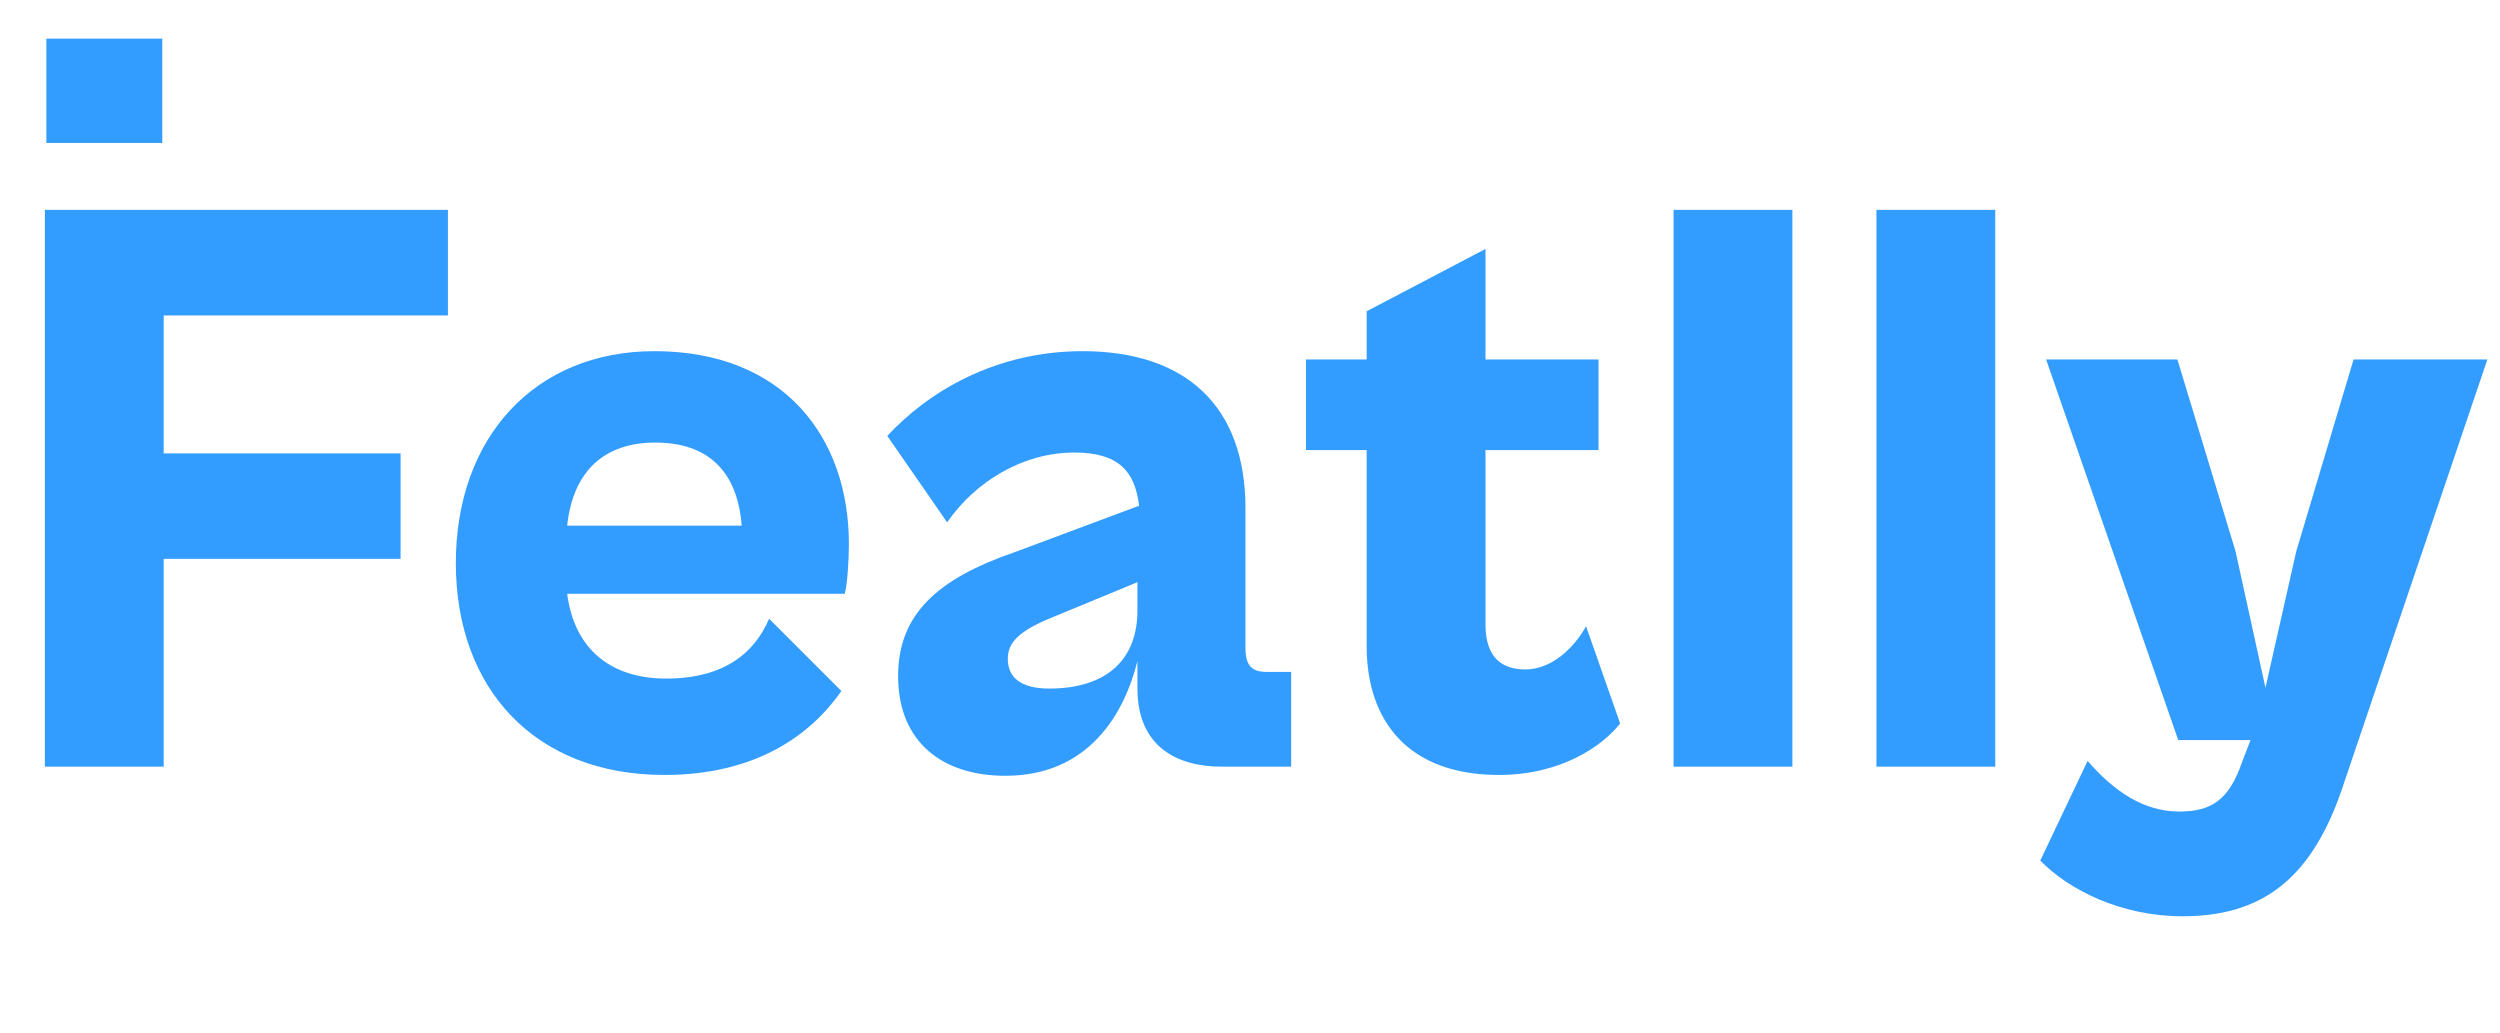<svg width="75" height="31" viewBox="0 0 75 31" fill="none" xmlns="http://www.w3.org/2000/svg">
<path d="M4.911 23V16.767H12.017V13.601H4.911V9.463H13.438V6.297H1.346V23H4.911ZM19.932 23.249C22.674 23.249 24.32 22.053 25.242 20.731L23.073 18.562C22.625 19.609 21.702 20.357 19.982 20.357C18.387 20.357 17.24 19.535 17.015 17.814H25.342C25.417 17.54 25.467 16.842 25.467 16.319C25.467 13.127 23.522 10.535 19.633 10.535C16.043 10.535 13.675 13.127 13.675 16.892C13.675 20.657 16.043 23.249 19.932 23.249ZM19.658 13.277C21.253 13.277 22.126 14.15 22.251 15.77H17.015C17.19 14.125 18.137 13.277 19.658 13.277ZM30.159 23.274C32.652 23.274 33.724 21.429 34.123 19.834V20.657C34.123 22.402 35.319 23 36.641 23H38.735V20.158H38.012C37.563 20.158 37.364 19.983 37.364 19.435V15.247C37.364 12.18 35.569 10.535 32.477 10.535C29.86 10.535 27.84 11.756 26.619 13.078L28.414 15.67C29.261 14.449 30.682 13.576 32.228 13.576C33.574 13.576 34.048 14.15 34.173 15.172L30.433 16.568C28.114 17.366 26.943 18.438 26.943 20.283C26.943 22.252 28.264 23.274 30.159 23.274ZM30.234 19.759C30.234 19.285 30.558 18.936 31.53 18.537L34.123 17.465V18.313C34.123 19.809 33.175 20.657 31.48 20.657C30.632 20.657 30.234 20.332 30.234 19.759ZM44.964 23.249C46.834 23.249 48.08 22.377 48.604 21.704L47.582 18.787C47.208 19.46 46.535 20.083 45.762 20.083C45.064 20.083 44.565 19.734 44.565 18.737V13.502H47.956V10.784H44.565V7.468L41 9.338V10.784H39.18V13.502H41V19.385C41 21.654 42.272 23.249 44.964 23.249ZM53.772 23V6.297H50.207V23H53.772ZM59.858 23V6.297H56.293V23H59.858ZM65.471 27.488C67.765 27.488 69.286 26.465 70.233 23.748L74.621 10.784H70.607L68.887 16.543L67.964 20.632L67.067 16.543L65.322 10.784H61.383L65.347 22.202H67.516L67.266 22.85C66.868 24.022 66.319 24.346 65.372 24.346C64.3 24.346 63.402 23.723 62.629 22.826L61.208 25.817C62.056 26.69 63.627 27.488 65.471 27.488Z" fill="#339DFF"/>
<rect x="1.391" y="1.159" width="3.478" height="3.13" fill="#339DFF"/>
</svg>
